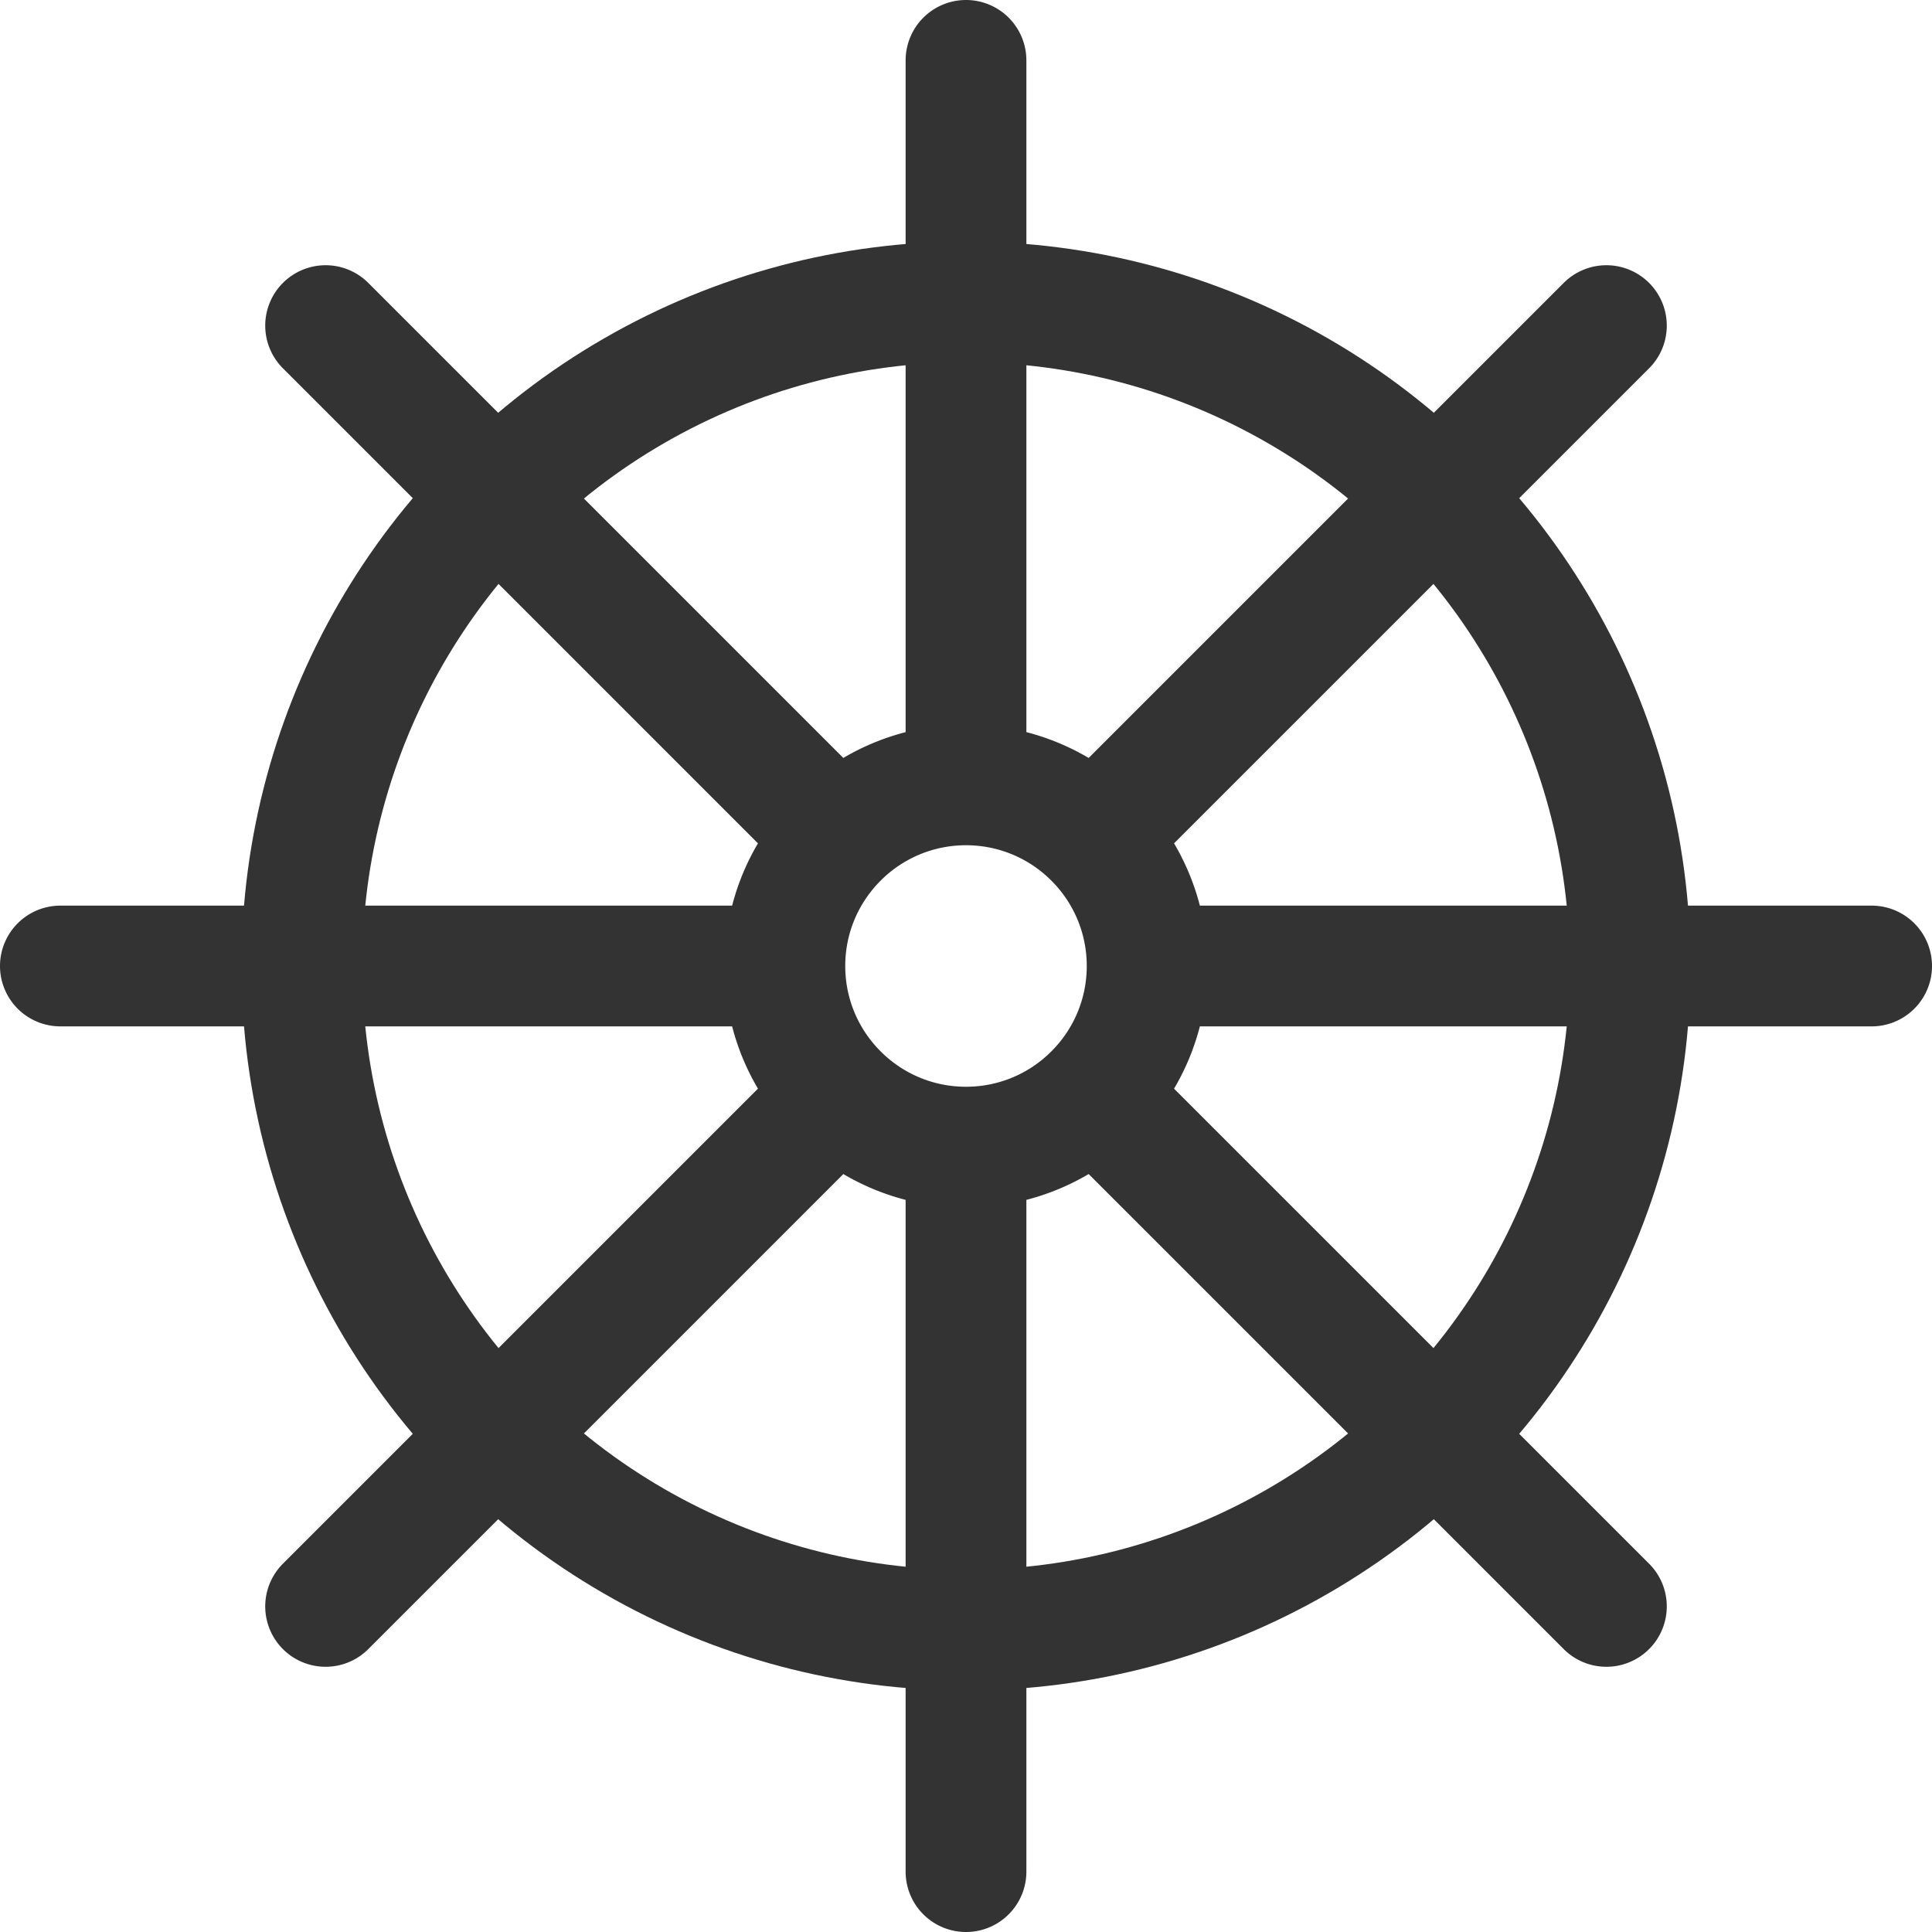 <svg xmlns="http://www.w3.org/2000/svg" viewBox="0 0 32 32"><g stroke="#333" stroke-width="2" stroke-linecap="round" stroke-linejoin="round" stroke-miterlimit="10" fill="none"><circle cx="16" cy="16" r="11"/><path d="M16 1v12m0 6v12m15-15H19m-6 0H1M26.607 5.393l-8.486 8.486m-4.242 4.242l-8.486 8.486m12.728-8.486l8.486 8.486M5.393 5.393l8.486 8.486M16 13a2.99 2.99 0 0 0-2.121.879M19 16c0 .828-.336 1.579-.879 2.121M13 16c0-.828.336-1.578.879-2.121M13 16c0 .828.336 1.579.879 2.121M19 16a2.99 2.99 0 0 0-.879-2.121M16 19a2.99 2.99 0 0 1-2.121-.879m4.242-4.242A2.989 2.989 0 0 0 16 13m0 6a2.99 2.99 0 0 0 2.121-.879"/></g></svg>